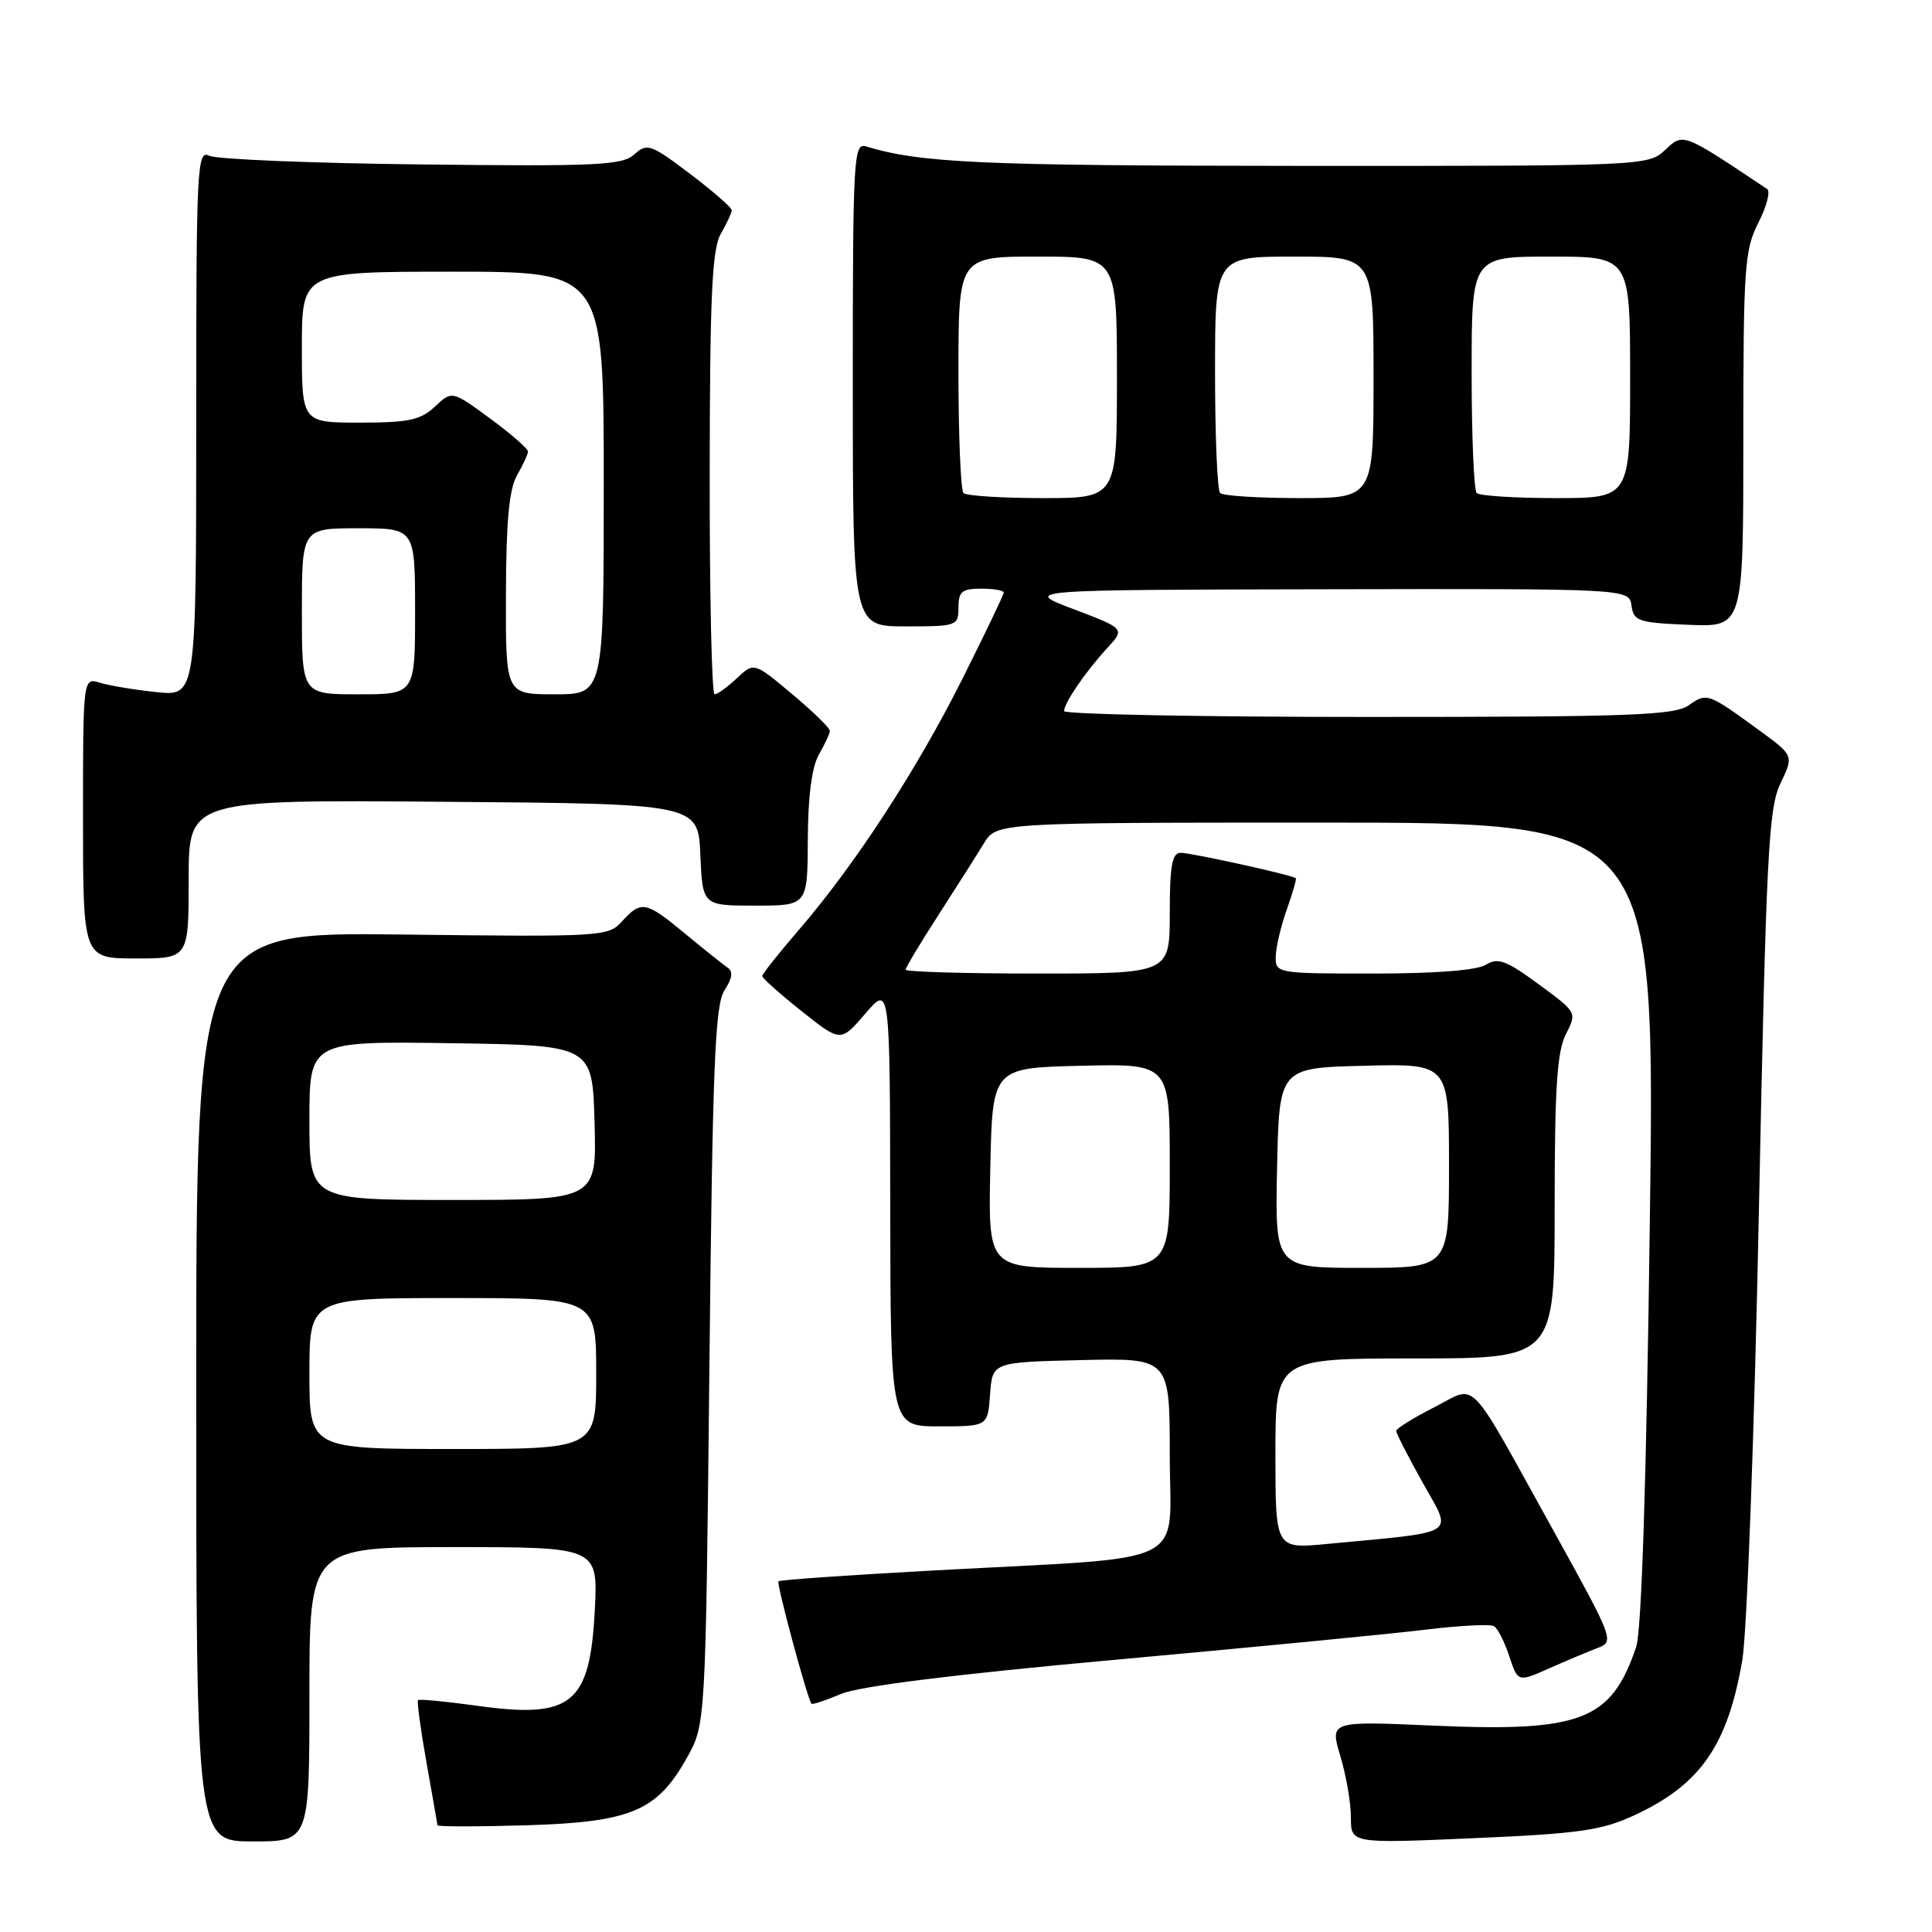 <?xml version="1.0" encoding="UTF-8" standalone="no"?>
<!DOCTYPE svg PUBLIC "-//W3C//DTD SVG 1.1//EN" "http://www.w3.org/Graphics/SVG/1.1/DTD/svg11.dtd" >
<svg xmlns="http://www.w3.org/2000/svg" xmlns:xlink="http://www.w3.org/1999/xlink" version="1.1" viewBox="0 0 256 256">
 <g >
 <path fill="currentColor"
d=" M 41.00 224.50 C 41.00 205.00 41.00 205.00 60.13 205.00 C 79.25 205.00 79.25 205.00 78.81 213.43 C 78.16 225.83 75.75 227.77 63.19 226.02 C 59.07 225.45 55.56 225.11 55.39 225.28 C 55.23 225.44 55.73 229.16 56.51 233.54 C 57.29 237.92 57.95 241.66 57.97 241.86 C 57.98 242.05 63.29 242.05 69.75 241.86 C 83.59 241.44 87.05 239.99 91.00 232.95 C 93.50 228.50 93.50 228.50 94.00 181.00 C 94.42 141.05 94.74 133.14 96.00 131.22 C 97.03 129.65 97.16 128.72 96.42 128.22 C 95.83 127.82 93.31 125.81 90.82 123.75 C 85.58 119.40 84.96 119.28 82.43 122.08 C 80.59 124.11 79.84 124.15 53.27 123.83 C 26.00 123.50 26.00 123.50 26.00 183.75 C 26.00 244.00 26.00 244.00 33.50 244.00 C 41.00 244.00 41.00 244.00 41.00 224.50 Z  M 216.50 240.56 C 225.29 236.50 228.90 231.34 230.86 220.01 C 231.48 216.45 232.47 189.68 233.06 160.51 C 234.03 113.19 234.33 107.10 235.92 103.81 C 237.69 100.12 237.69 100.12 233.16 96.81 C 226.31 91.81 226.18 91.76 223.77 93.45 C 221.86 94.79 216.07 95.00 181.28 95.00 C 159.12 95.00 141.00 94.65 141.00 94.22 C 141.00 93.15 143.82 89.03 146.69 85.90 C 149.08 83.31 149.08 83.31 142.29 80.73 C 135.50 78.16 135.50 78.16 175.68 78.08 C 215.86 78.00 215.86 78.00 216.18 80.25 C 216.47 82.31 217.10 82.52 223.75 82.79 C 231.00 83.09 231.00 83.09 231.00 58.26 C 231.00 35.43 231.16 33.11 232.99 29.52 C 234.09 27.37 234.61 25.36 234.16 25.05 C 222.88 17.52 223.07 17.59 220.64 19.87 C 218.39 21.98 217.97 22.00 171.94 21.98 C 129.86 21.95 122.03 21.60 114.75 19.40 C 113.11 18.90 113.00 20.86 113.00 50.93 C 113.00 83.00 113.00 83.00 120.00 83.00 C 126.80 83.00 127.00 82.93 127.00 80.50 C 127.00 78.39 127.47 78.00 130.00 78.00 C 131.65 78.00 133.00 78.23 133.00 78.52 C 133.00 78.80 130.54 83.93 127.54 89.92 C 121.47 102.03 113.28 114.60 105.89 123.17 C 103.20 126.29 101.00 129.06 101.00 129.34 C 101.00 129.61 103.34 131.69 106.20 133.97 C 111.40 138.11 111.40 138.11 114.66 134.31 C 117.92 130.50 117.92 130.50 117.96 159.75 C 118.00 189.00 118.00 189.00 124.44 189.00 C 130.89 189.00 130.89 189.00 131.19 184.75 C 131.50 180.50 131.50 180.50 143.25 180.22 C 155.00 179.94 155.00 179.94 155.00 192.85 C 155.00 207.87 158.37 206.21 124.00 208.08 C 112.72 208.69 103.34 209.34 103.15 209.53 C 102.86 209.80 106.91 224.85 107.52 225.76 C 107.61 225.91 109.39 225.32 111.46 224.45 C 113.93 223.42 126.49 221.86 147.86 219.92 C 165.81 218.29 184.23 216.51 188.79 215.95 C 193.35 215.39 197.48 215.18 197.97 215.48 C 198.46 215.78 199.37 217.58 199.99 219.47 C 201.13 222.91 201.13 222.91 205.31 221.05 C 207.62 220.03 210.51 218.81 211.74 218.35 C 213.92 217.52 213.77 217.13 205.94 203.00 C 194.14 181.73 195.88 183.52 189.97 186.51 C 187.24 187.90 185.00 189.29 185.00 189.60 C 185.00 189.92 186.59 193.02 188.53 196.49 C 192.49 203.58 193.56 202.90 175.75 204.59 C 169.00 205.23 169.00 205.23 169.00 192.62 C 169.00 180.00 169.00 180.00 187.50 180.00 C 206.00 180.00 206.00 180.00 206.00 159.95 C 206.00 144.16 206.32 139.29 207.49 137.03 C 208.97 134.16 208.95 134.14 203.87 130.41 C 199.57 127.25 198.48 126.85 196.90 127.83 C 195.72 128.57 190.21 129.00 182.01 129.00 C 169.17 129.00 169.00 128.97 169.04 126.75 C 169.07 125.51 169.72 122.72 170.50 120.54 C 171.27 118.36 171.82 116.48 171.70 116.37 C 171.30 115.96 157.86 113.00 156.44 113.00 C 155.31 113.00 155.00 114.71 155.00 121.00 C 155.00 129.00 155.00 129.00 137.50 129.00 C 127.88 129.00 120.00 128.77 120.00 128.49 C 120.00 128.21 121.96 124.94 124.35 121.24 C 126.74 117.53 129.45 113.26 130.37 111.75 C 132.05 109.00 132.05 109.00 175.68 109.00 C 219.32 109.00 219.32 109.00 218.61 161.98 C 218.16 196.22 217.52 216.12 216.80 218.23 C 213.50 227.99 209.54 229.52 189.85 228.65 C 176.21 228.05 176.21 228.05 177.60 232.68 C 178.37 235.23 179.00 238.88 179.00 240.80 C 179.00 244.28 179.00 244.28 195.25 243.57 C 209.18 242.97 212.21 242.54 216.50 240.56 Z  M 25.00 116.49 C 25.00 105.97 25.00 105.97 58.75 106.24 C 92.50 106.50 92.50 106.50 92.80 113.25 C 93.09 120.00 93.09 120.00 100.05 120.00 C 107.00 120.00 107.00 120.00 107.04 111.25 C 107.06 105.56 107.57 101.63 108.50 100.00 C 109.29 98.62 109.95 97.20 109.96 96.84 C 109.98 96.48 107.73 94.29 104.95 91.96 C 99.91 87.74 99.91 87.74 97.64 89.87 C 96.39 91.04 95.06 92.00 94.69 92.00 C 94.31 92.00 94.02 78.84 94.04 62.75 C 94.06 39.28 94.35 33.01 95.50 31.00 C 96.29 29.62 96.95 28.22 96.96 27.87 C 96.98 27.52 94.49 25.35 91.43 23.03 C 86.21 19.09 85.74 18.93 84.05 20.46 C 82.45 21.90 79.15 22.06 55.87 21.79 C 41.37 21.63 28.71 21.11 27.75 20.64 C 26.10 19.83 26.00 21.85 26.00 56.02 C 26.00 92.25 26.00 92.25 20.75 91.71 C 17.86 91.41 14.49 90.85 13.25 90.47 C 11.00 89.77 11.00 89.77 11.00 108.38 C 11.00 127.00 11.00 127.00 18.00 127.00 C 25.00 127.00 25.00 127.00 25.00 116.49 Z  M 41.00 182.00 C 41.00 172.00 41.00 172.00 60.00 172.00 C 79.00 172.00 79.00 172.00 79.00 182.00 C 79.00 192.00 79.00 192.00 60.00 192.00 C 41.00 192.00 41.00 192.00 41.00 182.00 Z  M 41.00 148.48 C 41.00 137.96 41.00 137.96 59.75 138.23 C 78.50 138.50 78.50 138.50 78.78 148.75 C 79.07 159.00 79.07 159.00 60.03 159.00 C 41.00 159.00 41.00 159.00 41.00 148.48 Z  M 131.22 154.75 C 131.50 141.50 131.50 141.50 143.25 141.22 C 155.00 140.94 155.00 140.94 155.00 154.47 C 155.00 168.00 155.00 168.00 142.97 168.00 C 130.94 168.00 130.94 168.00 131.22 154.75 Z  M 169.22 154.75 C 169.50 141.50 169.50 141.50 180.75 141.22 C 192.00 140.93 192.00 140.93 192.00 154.47 C 192.00 168.00 192.00 168.00 180.47 168.00 C 168.94 168.00 168.94 168.00 169.22 154.75 Z  M 127.67 65.33 C 127.30 64.97 127.00 57.77 127.00 49.33 C 127.00 34.00 127.00 34.00 137.50 34.00 C 148.00 34.00 148.00 34.00 148.00 50.00 C 148.00 66.00 148.00 66.00 138.17 66.00 C 132.76 66.00 128.03 65.70 127.67 65.33 Z  M 161.67 65.33 C 161.30 64.97 161.00 57.77 161.00 49.33 C 161.00 34.00 161.00 34.00 171.50 34.00 C 182.00 34.00 182.00 34.00 182.00 50.00 C 182.00 66.00 182.00 66.00 172.17 66.00 C 166.76 66.00 162.03 65.70 161.67 65.33 Z  M 195.67 65.33 C 195.30 64.97 195.00 57.77 195.00 49.33 C 195.00 34.00 195.00 34.00 205.50 34.00 C 216.00 34.00 216.00 34.00 216.00 50.00 C 216.00 66.00 216.00 66.00 206.17 66.00 C 200.76 66.00 196.03 65.70 195.67 65.33 Z  M 40.00 81.00 C 40.00 70.00 40.00 70.00 47.50 70.00 C 55.00 70.00 55.00 70.00 55.00 81.00 C 55.00 92.00 55.00 92.00 47.50 92.00 C 40.00 92.00 40.00 92.00 40.00 81.00 Z  M 67.04 78.75 C 67.06 69.15 67.46 64.81 68.50 63.00 C 69.29 61.62 69.95 60.20 69.96 59.84 C 69.98 59.47 67.73 57.50 64.95 55.46 C 59.89 51.75 59.89 51.75 57.63 53.88 C 55.73 55.66 54.14 56.00 47.69 56.00 C 40.00 56.00 40.00 56.00 40.00 46.00 C 40.00 36.00 40.00 36.00 60.00 36.00 C 80.00 36.00 80.00 36.00 80.00 64.00 C 80.00 92.00 80.00 92.00 73.50 92.00 C 67.00 92.00 67.00 92.00 67.04 78.75 Z "/>
</g>
</svg>